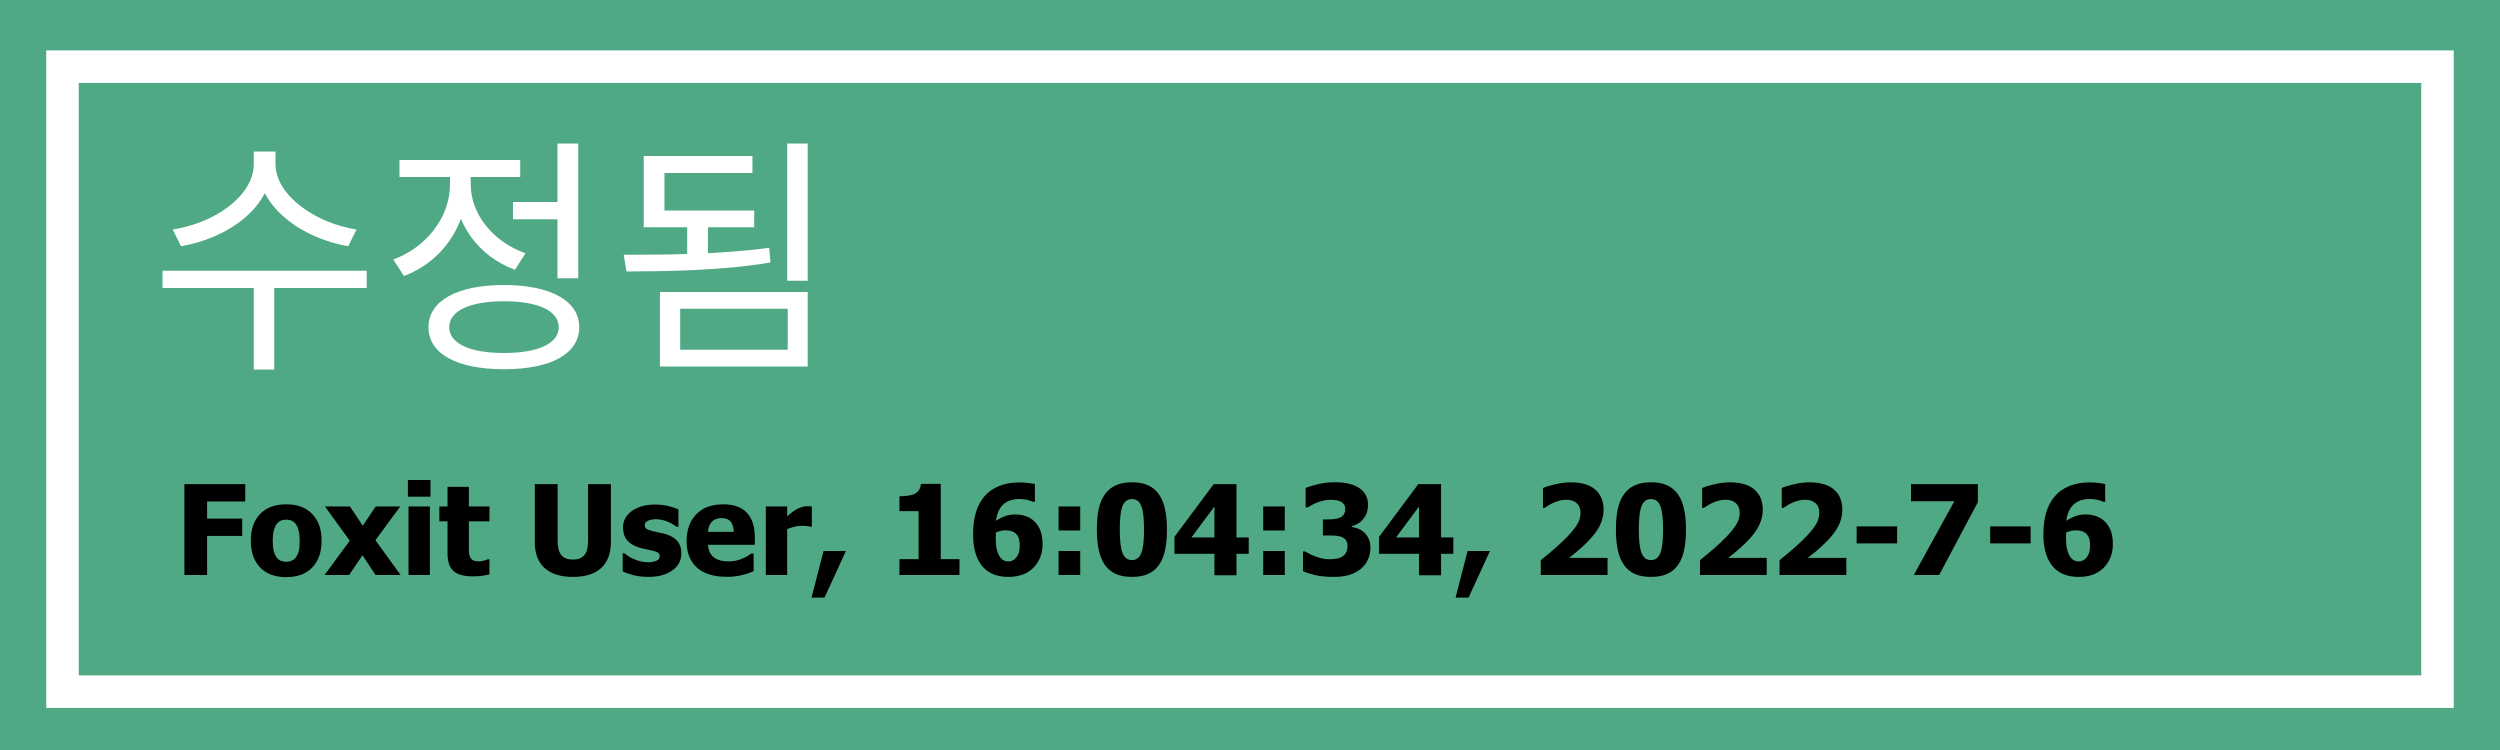 <svg width="100" height="30" viewBox="0 0 100 30" fill="none" xmlns="http://www.w3.org/2000/svg">
<path d="M100 0H0V30H100V0Z" fill="#4EA984"/>
<path d="M97.5 2.666H2.5V27.666H97.5V2.666Z" fill="#4EA984" stroke="white" stroke-width="1.3"/>
<path d="M10.15 6.06V6.56C10.15 7.85 8.56 8.93 6.91 9.18L7.24 9.85C9.12 9.53 10.88 8.29 10.88 6.56V6.06H10.15ZM10.3 6.06V6.56C10.3 8.27 12.07 9.53 13.93 9.85L14.26 9.18C12.63 8.93 11.02 7.82 11.02 6.56V6.06H10.3ZM10.15 11.34V14.78H10.97V11.34H10.15ZM6.5 10.83V11.52H14.67V10.83H6.5ZM20.519 8.08V8.77H22.559V8.08H20.519ZM22.299 5.74V11.13H23.129V5.74H22.299ZM20.159 11.4C18.289 11.4 17.139 12.03 17.139 13.09C17.139 14.16 18.289 14.77 20.159 14.77C22.019 14.77 23.169 14.16 23.169 13.09C23.169 12.03 22.019 11.4 20.159 11.4ZM20.159 12.05C21.519 12.05 22.349 12.43 22.349 13.09C22.349 13.74 21.519 14.12 20.159 14.12C18.799 14.12 17.969 13.74 17.969 13.09C17.969 12.43 18.799 12.05 20.159 12.05ZM17.999 6.65V7.38C17.999 8.68 17.069 9.89 15.729 10.38L16.159 11.04C17.659 10.48 18.679 9.05 18.679 7.38V6.65H17.999ZM18.159 6.65V7.38C18.159 8.9 19.129 10.26 20.599 10.79L21.019 10.13C19.709 9.67 18.829 8.55 18.829 7.38V6.65H18.159ZM15.979 6.4V7.08H20.809V6.4H15.979ZM27.488 8.85V10.43H28.318V8.85H27.488ZM31.488 5.74V11.23H32.308V5.74H31.488ZM25.058 10.86C26.678 10.85 28.848 10.83 30.818 10.5L30.768 9.91C28.848 10.18 26.608 10.19 24.948 10.19L25.058 10.86ZM26.398 11.68V14.66H32.308V11.68H26.398ZM31.508 12.35V13.99H27.208V12.35H31.508ZM25.748 8.42V9.09H30.168V8.42H25.748ZM25.748 6.24V8.73H26.578V6.92H30.098V6.24H25.748Z" fill="white"/>
<path d="M9.81 20.058H8.284V20.744H9.688V21.438H8.284V23H7.376V19.365H9.81V20.058ZM12.864 21.63C12.864 22.081 12.741 22.437 12.493 22.697C12.247 22.956 11.899 23.085 11.448 23.085C11.001 23.085 10.652 22.956 10.403 22.697C10.156 22.437 10.032 22.081 10.032 21.63C10.032 21.175 10.156 20.818 10.403 20.561C10.652 20.302 11.001 20.173 11.448 20.173C11.898 20.173 12.246 20.303 12.493 20.564C12.741 20.822 12.864 21.178 12.864 21.63ZM11.988 21.635C11.988 21.473 11.974 21.337 11.946 21.23C11.92 21.121 11.884 21.034 11.836 20.969C11.786 20.9 11.729 20.853 11.665 20.827C11.602 20.799 11.53 20.786 11.448 20.786C11.372 20.786 11.303 20.798 11.241 20.822C11.179 20.845 11.122 20.89 11.07 20.956C11.021 21.02 10.982 21.107 10.953 21.218C10.923 21.328 10.909 21.468 10.909 21.635C10.909 21.803 10.922 21.939 10.95 22.043C10.978 22.145 11.014 22.228 11.058 22.29C11.103 22.353 11.16 22.399 11.229 22.429C11.297 22.458 11.373 22.473 11.456 22.473C11.524 22.473 11.593 22.458 11.663 22.429C11.735 22.399 11.792 22.355 11.834 22.297C11.884 22.227 11.923 22.143 11.949 22.045C11.975 21.946 11.988 21.809 11.988 21.635ZM16.023 23H15.023L14.5 22.211L13.963 23H12.981L13.99 21.63L12.998 20.258H13.999L14.512 21.032L15.027 20.258H16.011L15.018 21.608L16.023 23ZM17.195 23H16.341V20.258H17.195V23ZM17.22 19.868H16.316V19.201H17.22V19.868ZM18.899 23.054C18.551 23.054 18.297 22.982 18.138 22.839C17.98 22.696 17.901 22.461 17.901 22.136V20.854H17.574V20.258H17.901V19.475H18.755V20.258H19.578V20.854H18.755V21.826C18.755 21.922 18.756 22.006 18.758 22.077C18.759 22.149 18.773 22.213 18.797 22.27C18.82 22.327 18.86 22.373 18.916 22.407C18.975 22.439 19.06 22.456 19.17 22.456C19.216 22.456 19.275 22.446 19.349 22.426C19.424 22.407 19.476 22.389 19.505 22.373H19.578V22.976C19.485 23 19.387 23.019 19.283 23.032C19.178 23.046 19.051 23.054 18.899 23.054ZM22.913 23.076C22.425 23.076 22.049 22.958 21.785 22.722C21.523 22.486 21.392 22.141 21.392 21.686V19.365H22.305V21.633C22.305 21.885 22.352 22.073 22.447 22.197C22.543 22.32 22.698 22.382 22.913 22.382C23.123 22.382 23.277 22.323 23.375 22.204C23.474 22.085 23.523 21.895 23.523 21.633V19.365H24.436V21.684C24.436 22.132 24.308 22.476 24.051 22.717C23.795 22.956 23.416 23.076 22.913 23.076ZM25.926 23.076C25.724 23.076 25.533 23.054 25.352 23.01C25.173 22.966 25.025 22.915 24.908 22.856V22.133H24.979C25.019 22.164 25.066 22.198 25.118 22.236C25.17 22.273 25.242 22.312 25.335 22.353C25.415 22.39 25.504 22.423 25.604 22.451C25.704 22.477 25.814 22.49 25.931 22.49C26.051 22.49 26.157 22.471 26.248 22.434C26.341 22.396 26.387 22.337 26.387 22.255C26.387 22.192 26.366 22.144 26.324 22.111C26.281 22.079 26.199 22.048 26.077 22.019C26.012 22.002 25.93 21.985 25.831 21.967C25.731 21.948 25.643 21.926 25.567 21.901C25.352 21.835 25.19 21.736 25.081 21.606C24.974 21.474 24.92 21.302 24.92 21.088C24.92 20.966 24.948 20.852 25.003 20.744C25.06 20.635 25.143 20.538 25.252 20.454C25.361 20.371 25.495 20.305 25.655 20.256C25.816 20.207 25.997 20.183 26.199 20.183C26.391 20.183 26.568 20.202 26.729 20.241C26.89 20.279 27.026 20.324 27.137 20.378V21.071H27.068C27.039 21.049 26.993 21.018 26.929 20.981C26.866 20.942 26.804 20.909 26.744 20.881C26.672 20.848 26.591 20.822 26.502 20.8C26.414 20.779 26.324 20.769 26.231 20.769C26.107 20.769 26.002 20.79 25.916 20.832C25.831 20.874 25.789 20.93 25.789 21C25.789 21.062 25.81 21.111 25.852 21.147C25.895 21.183 25.987 21.218 26.128 21.252C26.202 21.27 26.285 21.288 26.38 21.306C26.476 21.322 26.568 21.345 26.656 21.374C26.853 21.438 27.002 21.531 27.102 21.655C27.205 21.777 27.256 21.94 27.256 22.143C27.256 22.272 27.226 22.395 27.166 22.512C27.106 22.627 27.02 22.725 26.91 22.805C26.793 22.891 26.654 22.958 26.495 23.005C26.337 23.052 26.147 23.076 25.926 23.076ZM29.068 23.073C28.55 23.073 28.153 22.95 27.877 22.702C27.601 22.455 27.464 22.102 27.464 21.645C27.464 21.197 27.592 20.84 27.85 20.573C28.107 20.306 28.466 20.173 28.929 20.173C29.349 20.173 29.664 20.286 29.876 20.512C30.088 20.738 30.193 21.062 30.193 21.484V21.791H28.321C28.329 21.919 28.356 22.025 28.401 22.111C28.447 22.196 28.507 22.264 28.582 22.314C28.655 22.364 28.741 22.401 28.838 22.424C28.936 22.445 29.043 22.456 29.158 22.456C29.258 22.456 29.355 22.445 29.451 22.424C29.547 22.401 29.635 22.372 29.715 22.336C29.785 22.305 29.849 22.272 29.908 22.236C29.968 22.2 30.017 22.168 30.054 22.141H30.145V22.846C30.075 22.874 30.01 22.9 29.952 22.924C29.895 22.947 29.816 22.971 29.715 22.995C29.622 23.02 29.526 23.038 29.427 23.051C29.329 23.066 29.209 23.073 29.068 23.073ZM29.351 21.276C29.346 21.096 29.304 20.958 29.224 20.864C29.146 20.769 29.026 20.722 28.863 20.722C28.697 20.722 28.567 20.772 28.472 20.871C28.379 20.97 28.328 21.105 28.318 21.276H29.351ZM32.474 21.066H32.403C32.37 21.055 32.323 21.047 32.261 21.042C32.199 21.035 32.131 21.032 32.056 21.032C31.967 21.032 31.872 21.045 31.773 21.071C31.675 21.097 31.58 21.128 31.487 21.164V23H30.633V20.258H31.487V20.651C31.526 20.616 31.58 20.571 31.648 20.517C31.718 20.462 31.782 20.418 31.839 20.385C31.901 20.348 31.972 20.316 32.054 20.29C32.137 20.262 32.215 20.248 32.288 20.248C32.316 20.248 32.347 20.249 32.381 20.251C32.415 20.253 32.446 20.255 32.474 20.258V21.066ZM33.836 22.041L32.981 23.903H32.461L32.942 22.041H33.836ZM38.379 23H35.977V22.365H36.744V20.444H35.977V19.851C36.089 19.851 36.201 19.843 36.312 19.829C36.422 19.814 36.511 19.79 36.578 19.758C36.656 19.719 36.716 19.667 36.758 19.602C36.802 19.535 36.828 19.453 36.834 19.355H37.63V22.365H38.379V23ZM41.702 21.762C41.702 22.145 41.581 22.46 41.338 22.707C41.096 22.953 40.763 23.076 40.34 23.076C40.128 23.076 39.94 23.046 39.773 22.985C39.607 22.924 39.467 22.833 39.351 22.714C39.213 22.574 39.107 22.394 39.034 22.172C38.96 21.951 38.924 21.686 38.924 21.379C38.924 21.06 38.958 20.777 39.026 20.529C39.095 20.282 39.206 20.063 39.361 19.873C39.509 19.692 39.703 19.551 39.942 19.45C40.181 19.348 40.464 19.296 40.791 19.296C40.91 19.296 41.029 19.305 41.148 19.321C41.268 19.335 41.351 19.348 41.395 19.357V20.073H41.329C41.286 20.052 41.216 20.028 41.119 20.002C41.021 19.974 40.91 19.96 40.784 19.96C40.499 19.96 40.28 20.035 40.125 20.185C39.97 20.335 39.875 20.55 39.839 20.83C39.958 20.753 40.079 20.692 40.201 20.646C40.324 20.601 40.464 20.578 40.618 20.578C40.748 20.578 40.87 20.596 40.984 20.632C41.1 20.666 41.203 20.716 41.292 20.783C41.417 20.879 41.517 21.005 41.59 21.162C41.665 21.318 41.702 21.518 41.702 21.762ZM40.643 22.311C40.69 22.253 40.726 22.189 40.75 22.121C40.776 22.051 40.789 21.946 40.789 21.806C40.789 21.689 40.774 21.592 40.745 21.516C40.716 21.439 40.674 21.378 40.621 21.332C40.567 21.287 40.506 21.256 40.438 21.24C40.369 21.222 40.297 21.213 40.22 21.213C40.157 21.213 40.091 21.221 40.023 21.237C39.956 21.254 39.893 21.274 39.834 21.298C39.834 21.315 39.834 21.341 39.832 21.379C39.83 21.416 39.83 21.463 39.83 21.52C39.83 21.729 39.847 21.896 39.883 22.023C39.921 22.15 39.967 22.246 40.023 22.311C40.065 22.364 40.113 22.401 40.166 22.424C40.222 22.447 40.28 22.458 40.34 22.458C40.389 22.458 40.442 22.446 40.498 22.421C40.556 22.397 40.603 22.36 40.643 22.311ZM43.209 21.218H42.344V20.258H43.209V21.218ZM43.209 23H42.344V22.041H43.209V23ZM46.678 21.181C46.678 21.495 46.653 21.77 46.602 22.006C46.552 22.242 46.471 22.439 46.36 22.597C46.25 22.755 46.106 22.875 45.928 22.956C45.751 23.036 45.533 23.076 45.276 23.076C45.021 23.076 44.804 23.036 44.627 22.956C44.45 22.875 44.305 22.753 44.192 22.592C44.082 22.433 44.001 22.237 43.951 22.004C43.9 21.77 43.875 21.496 43.875 21.184C43.875 20.861 43.899 20.586 43.948 20.358C43.999 20.131 44.082 19.934 44.197 19.77C44.311 19.609 44.458 19.489 44.637 19.411C44.816 19.331 45.029 19.291 45.276 19.291C45.538 19.291 45.757 19.333 45.931 19.416C46.106 19.497 46.251 19.619 46.363 19.782C46.474 19.942 46.553 20.139 46.602 20.373C46.653 20.607 46.678 20.877 46.678 21.181ZM45.762 21.181C45.762 20.732 45.725 20.417 45.65 20.236C45.577 20.054 45.452 19.963 45.276 19.963C45.102 19.963 44.978 20.054 44.903 20.236C44.828 20.417 44.791 20.734 44.791 21.186C44.791 21.629 44.828 21.943 44.903 22.128C44.978 22.312 45.102 22.404 45.276 22.404C45.45 22.404 45.575 22.312 45.65 22.128C45.725 21.943 45.762 21.627 45.762 21.181ZM49.949 22.153H49.459V23.01H48.577V22.153H46.978V21.474L48.548 19.365H49.459V21.498H49.949V22.153ZM48.577 21.498V20.261L47.657 21.498H48.577ZM51.392 21.218H50.528V20.258H51.392V21.218ZM51.392 23H50.528V22.041H51.392V23ZM54.817 21.899C54.817 22.076 54.784 22.238 54.717 22.385C54.652 22.531 54.556 22.656 54.429 22.758C54.301 22.861 54.149 22.94 53.975 22.995C53.803 23.049 53.592 23.076 53.343 23.076C53.06 23.076 52.816 23.052 52.613 23.005C52.411 22.958 52.247 22.905 52.12 22.846V22.058H52.208C52.341 22.142 52.497 22.215 52.676 22.277C52.857 22.339 53.021 22.37 53.169 22.37C53.257 22.37 53.352 22.363 53.455 22.348C53.559 22.332 53.646 22.298 53.716 22.246C53.772 22.205 53.816 22.155 53.848 22.097C53.882 22.037 53.899 21.952 53.899 21.843C53.899 21.735 53.876 21.653 53.829 21.596C53.781 21.538 53.719 21.495 53.641 21.469C53.562 21.442 53.469 21.426 53.36 21.423C53.251 21.42 53.155 21.418 53.072 21.418H52.916V20.778H53.06C53.17 20.778 53.272 20.773 53.365 20.764C53.458 20.754 53.536 20.734 53.602 20.705C53.667 20.674 53.717 20.631 53.753 20.576C53.79 20.52 53.809 20.445 53.809 20.351C53.809 20.278 53.792 20.218 53.758 20.173C53.724 20.126 53.681 20.089 53.631 20.063C53.572 20.034 53.504 20.014 53.426 20.004C53.348 19.995 53.281 19.99 53.226 19.99C53.136 19.99 53.045 20 52.952 20.021C52.859 20.043 52.769 20.07 52.681 20.102C52.613 20.128 52.541 20.162 52.466 20.205C52.391 20.245 52.336 20.276 52.3 20.297H52.225V19.519C52.35 19.465 52.518 19.414 52.73 19.365C52.943 19.314 53.16 19.289 53.382 19.289C53.598 19.289 53.785 19.308 53.943 19.345C54.103 19.383 54.239 19.437 54.351 19.509C54.475 19.585 54.568 19.683 54.629 19.802C54.691 19.919 54.722 20.052 54.722 20.2C54.722 20.406 54.662 20.588 54.541 20.744C54.423 20.899 54.266 20.999 54.07 21.044V21.079C54.157 21.092 54.24 21.114 54.322 21.145C54.405 21.175 54.485 21.226 54.563 21.296C54.637 21.359 54.697 21.442 54.744 21.543C54.793 21.642 54.817 21.761 54.817 21.899ZM58.133 22.153H57.642V23.01H56.761V22.153H55.162V21.474L56.731 19.365H57.642V21.498H58.133V22.153ZM56.761 21.498V20.261L55.84 21.498H56.761ZM59.598 22.041L58.743 23.903H58.223L58.704 22.041H59.598ZM64.302 23H61.631V22.407C61.858 22.228 62.06 22.058 62.239 21.899C62.42 21.739 62.579 21.588 62.715 21.445C62.893 21.258 63.021 21.093 63.101 20.952C63.181 20.81 63.221 20.664 63.221 20.515C63.221 20.345 63.17 20.216 63.069 20.127C62.968 20.035 62.828 19.99 62.647 19.99C62.554 19.99 62.466 20.001 62.383 20.024C62.302 20.047 62.219 20.076 62.134 20.112C62.051 20.149 61.98 20.188 61.922 20.227C61.863 20.266 61.819 20.295 61.79 20.314H61.719V19.521C61.822 19.472 61.982 19.422 62.2 19.372C62.418 19.32 62.628 19.294 62.83 19.294C63.261 19.294 63.588 19.39 63.809 19.582C64.032 19.774 64.144 20.044 64.144 20.393C64.144 20.607 64.093 20.818 63.992 21.025C63.891 21.23 63.724 21.451 63.489 21.686C63.343 21.831 63.2 21.961 63.062 22.075C62.924 22.187 62.824 22.267 62.762 22.314H64.302V23ZM67.439 21.181C67.439 21.495 67.414 21.77 67.364 22.006C67.313 22.242 67.233 22.439 67.122 22.597C67.011 22.755 66.867 22.875 66.69 22.956C66.513 23.036 66.295 23.076 66.038 23.076C65.783 23.076 65.566 23.036 65.389 22.956C65.211 22.875 65.066 22.753 64.954 22.592C64.843 22.433 64.763 22.237 64.712 22.004C64.662 21.77 64.637 21.496 64.637 21.184C64.637 20.861 64.661 20.586 64.71 20.358C64.76 20.131 64.843 19.934 64.959 19.77C65.073 19.609 65.219 19.489 65.398 19.411C65.578 19.331 65.791 19.291 66.038 19.291C66.3 19.291 66.518 19.333 66.692 19.416C66.868 19.497 67.012 19.619 67.124 19.782C67.235 19.942 67.315 20.139 67.364 20.373C67.414 20.607 67.439 20.877 67.439 21.181ZM66.524 21.181C66.524 20.732 66.487 20.417 66.412 20.236C66.338 20.054 66.214 19.963 66.038 19.963C65.864 19.963 65.739 20.054 65.665 20.236C65.59 20.417 65.552 20.734 65.552 21.186C65.552 21.629 65.59 21.943 65.665 22.128C65.739 22.312 65.864 22.404 66.038 22.404C66.212 22.404 66.337 22.312 66.412 22.128C66.487 21.943 66.524 21.627 66.524 21.181ZM70.669 23H67.999V22.407C68.225 22.228 68.427 22.058 68.606 21.899C68.787 21.739 68.946 21.588 69.082 21.445C69.26 21.258 69.388 21.093 69.468 20.952C69.548 20.81 69.588 20.664 69.588 20.515C69.588 20.345 69.537 20.216 69.436 20.127C69.336 20.035 69.195 19.99 69.014 19.99C68.921 19.99 68.834 20.001 68.751 20.024C68.669 20.047 68.586 20.076 68.501 20.112C68.418 20.149 68.348 20.188 68.289 20.227C68.231 20.266 68.186 20.295 68.157 20.314H68.086V19.521C68.189 19.472 68.349 19.422 68.567 19.372C68.785 19.32 68.995 19.294 69.197 19.294C69.629 19.294 69.955 19.39 70.176 19.582C70.399 19.774 70.511 20.044 70.511 20.393C70.511 20.607 70.46 20.818 70.359 21.025C70.258 21.23 70.091 21.451 69.856 21.686C69.71 21.831 69.567 21.961 69.429 22.075C69.291 22.187 69.191 22.267 69.129 22.314H70.669V23ZM73.853 23H71.182V22.407C71.408 22.228 71.611 22.058 71.79 21.899C71.971 21.739 72.129 21.588 72.266 21.445C72.444 21.258 72.572 21.093 72.652 20.952C72.732 20.81 72.772 20.664 72.772 20.515C72.772 20.345 72.721 20.216 72.62 20.127C72.519 20.035 72.378 19.99 72.198 19.99C72.105 19.99 72.017 20.001 71.934 20.024C71.853 20.047 71.77 20.076 71.685 20.112C71.602 20.149 71.531 20.188 71.473 20.227C71.414 20.266 71.37 20.295 71.341 20.314H71.27V19.521C71.373 19.472 71.533 19.422 71.751 19.372C71.969 19.32 72.179 19.294 72.381 19.294C72.812 19.294 73.138 19.39 73.36 19.582C73.583 19.774 73.694 20.044 73.694 20.393C73.694 20.607 73.644 20.818 73.543 21.025C73.442 21.23 73.274 21.451 73.04 21.686C72.894 21.831 72.751 21.961 72.613 22.075C72.474 22.187 72.374 22.267 72.312 22.314H73.853V23ZM75.884 21.735H74.266V21.057H75.884V21.735ZM79.114 20.087L77.566 23H76.551L78.174 20.051H76.441V19.365H79.114V20.087ZM81.226 21.735H79.607V21.057H81.226V21.735ZM84.515 21.762C84.515 22.145 84.393 22.46 84.151 22.707C83.908 22.953 83.576 23.076 83.152 23.076C82.941 23.076 82.752 23.046 82.586 22.985C82.42 22.924 82.279 22.833 82.164 22.714C82.025 22.574 81.919 22.394 81.846 22.172C81.773 21.951 81.736 21.686 81.736 21.379C81.736 21.06 81.77 20.777 81.839 20.529C81.907 20.282 82.019 20.063 82.173 19.873C82.322 19.692 82.515 19.551 82.754 19.45C82.994 19.348 83.277 19.296 83.604 19.296C83.723 19.296 83.842 19.305 83.96 19.321C84.081 19.335 84.163 19.348 84.207 19.357V20.073H84.141C84.099 20.052 84.029 20.028 83.931 20.002C83.834 19.974 83.722 19.96 83.597 19.96C83.312 19.96 83.092 20.035 82.938 20.185C82.783 20.335 82.688 20.55 82.652 20.83C82.771 20.753 82.891 20.692 83.013 20.646C83.137 20.601 83.276 20.578 83.431 20.578C83.561 20.578 83.683 20.596 83.797 20.632C83.912 20.666 84.015 20.716 84.105 20.783C84.23 20.879 84.329 21.005 84.402 21.162C84.477 21.318 84.515 21.518 84.515 21.762ZM83.455 22.311C83.502 22.253 83.538 22.189 83.562 22.121C83.588 22.051 83.602 21.946 83.602 21.806C83.602 21.689 83.587 21.592 83.558 21.516C83.528 21.439 83.487 21.378 83.433 21.332C83.379 21.287 83.318 21.256 83.25 21.24C83.182 21.222 83.109 21.213 83.033 21.213C82.969 21.213 82.903 21.221 82.835 21.237C82.768 21.254 82.706 21.274 82.647 21.298C82.647 21.315 82.646 21.341 82.644 21.379C82.643 21.416 82.642 21.463 82.642 21.52C82.642 21.729 82.66 21.896 82.696 22.023C82.733 22.15 82.78 22.246 82.835 22.311C82.877 22.364 82.925 22.401 82.979 22.424C83.034 22.447 83.092 22.458 83.152 22.458C83.201 22.458 83.254 22.446 83.311 22.421C83.368 22.397 83.416 22.36 83.455 22.311Z" fill="black"/>
</svg>
